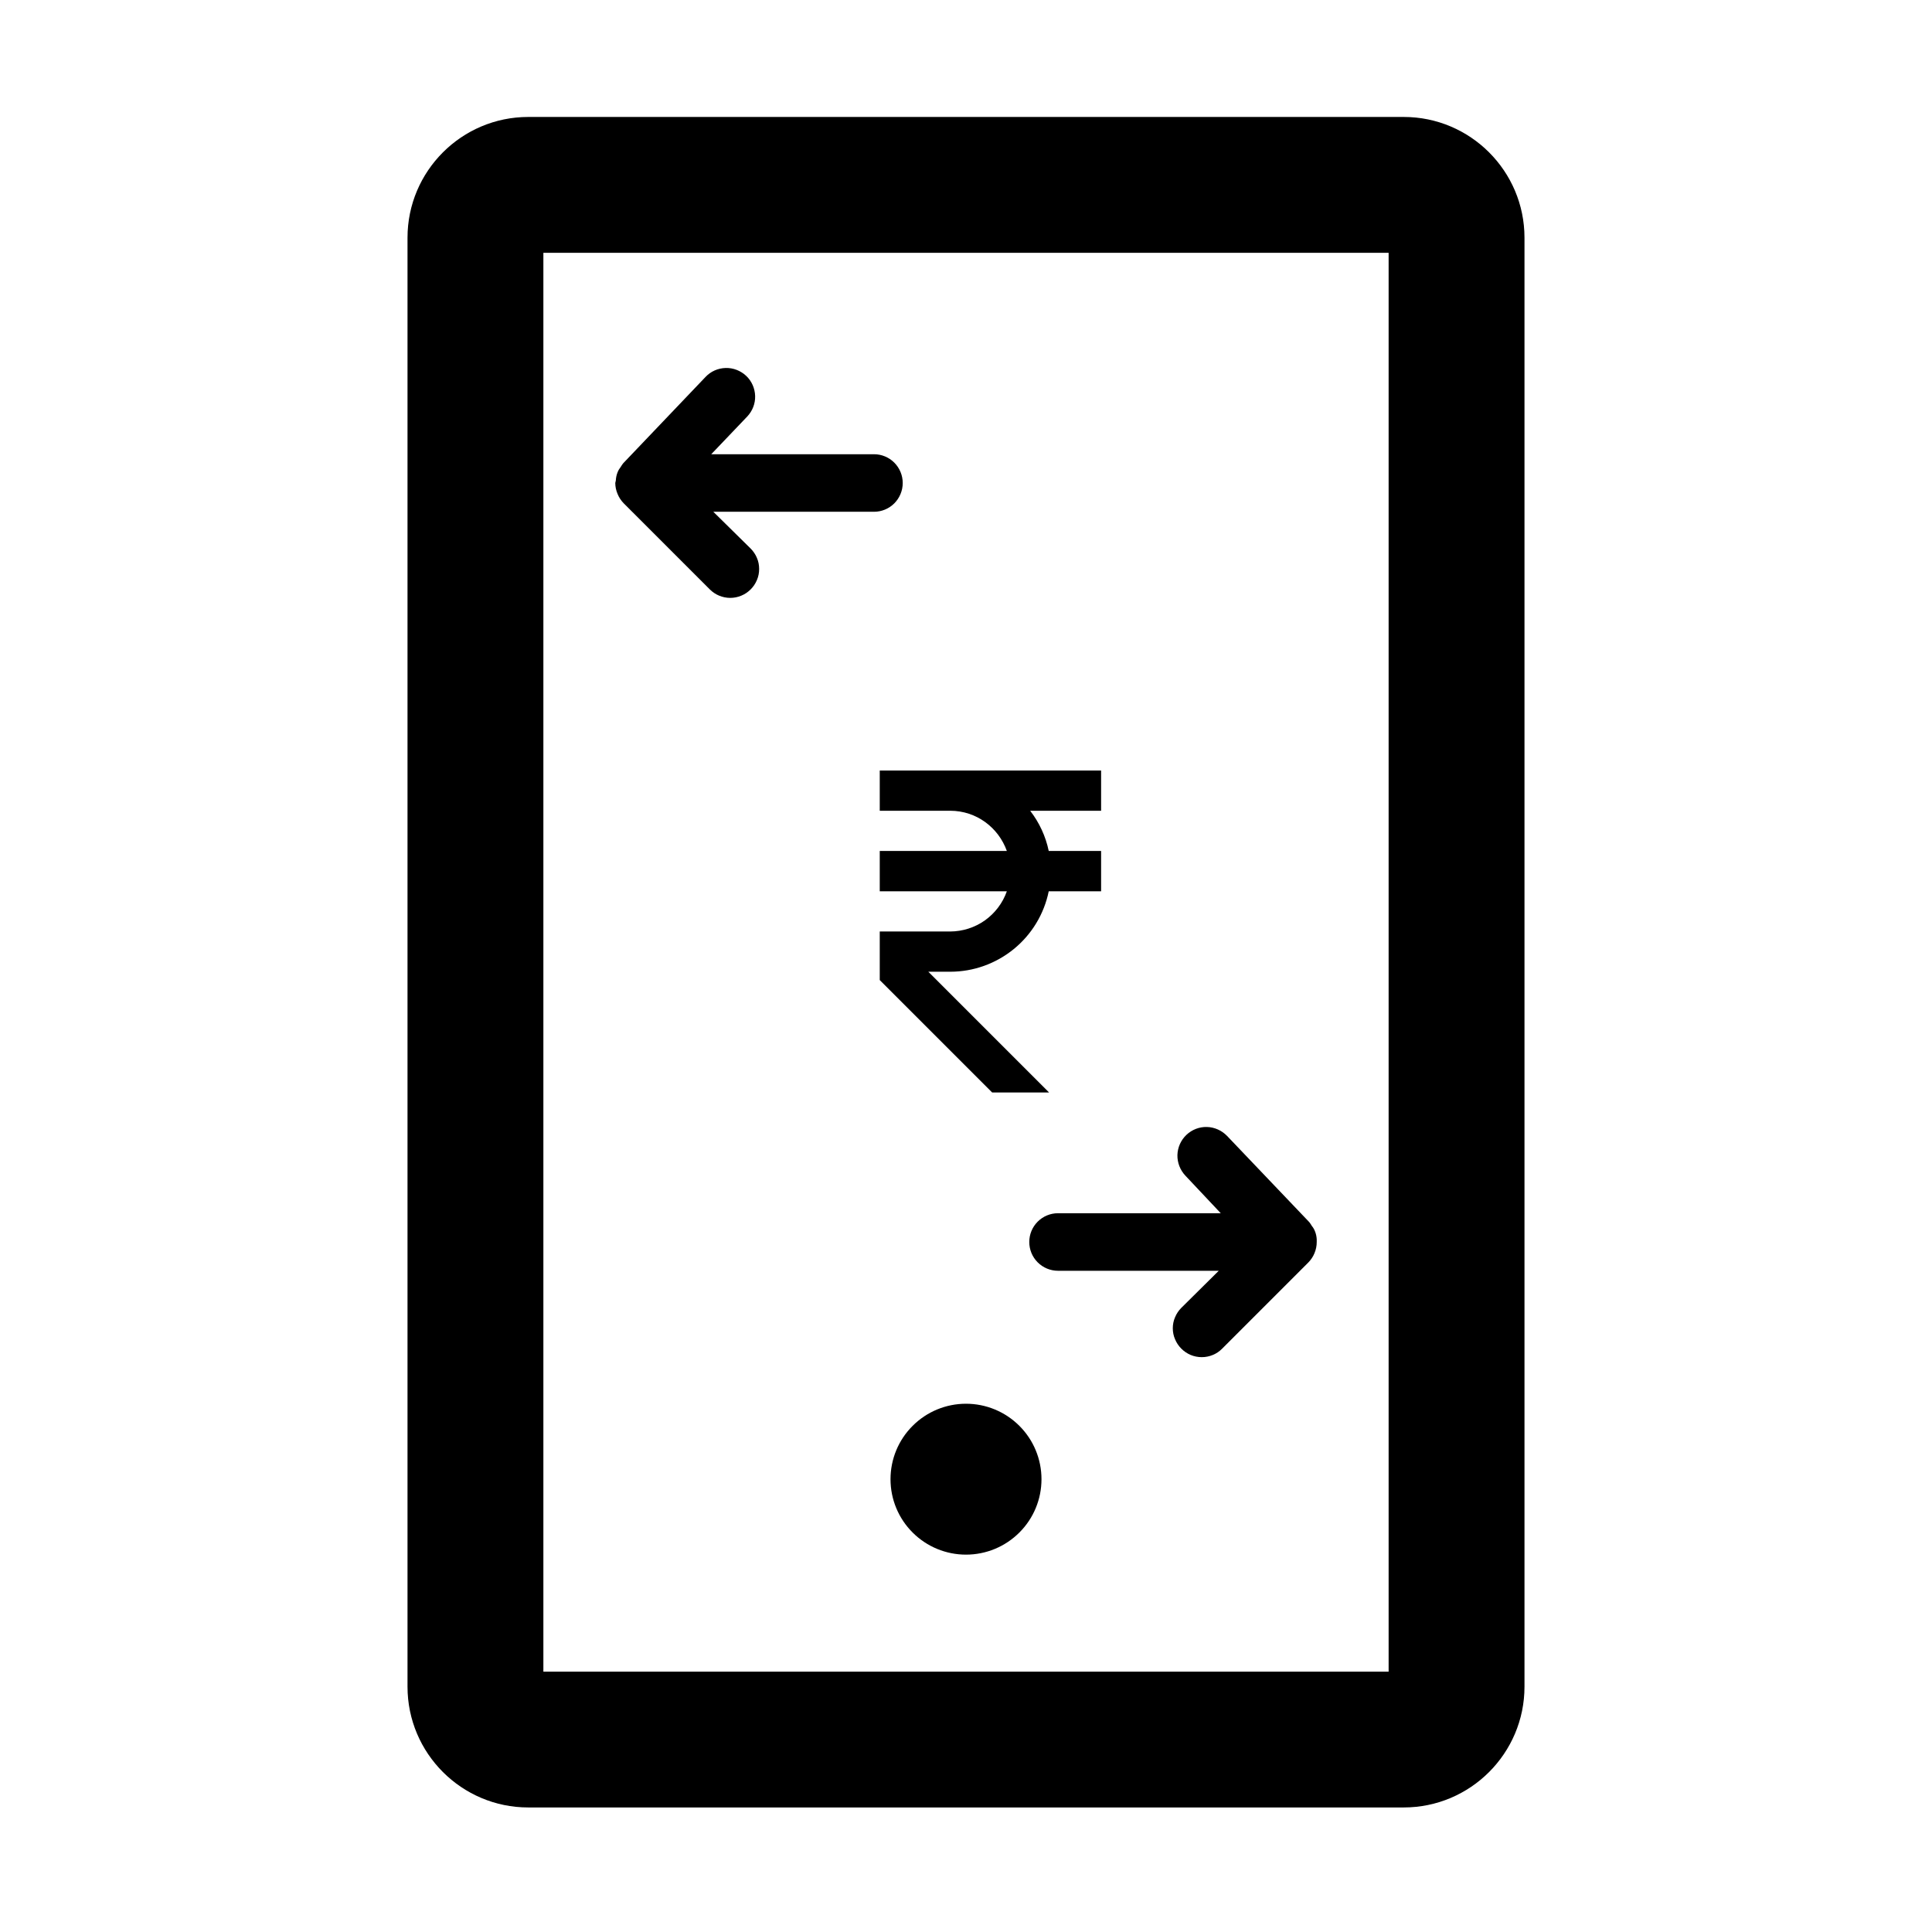 <svg width="28" height="28" viewBox="0 0 28 28" fill="none" xmlns="http://www.w3.org/2000/svg">
<path d="M19.083 18V17.962C19.081 17.922 19.073 17.883 19.058 17.846C19.047 17.817 19.032 17.791 19.012 17.767C19.001 17.748 18.989 17.73 18.975 17.712L17.783 16.462C17.745 16.423 17.7 16.391 17.65 16.369C17.6 16.347 17.546 16.334 17.491 16.333C17.381 16.33 17.274 16.372 17.194 16.448C17.114 16.524 17.067 16.629 17.064 16.74C17.062 16.85 17.103 16.957 17.179 17.038L17.692 17.583H15.333C15.223 17.583 15.117 17.627 15.039 17.705C14.96 17.784 14.917 17.89 14.917 18C14.917 18.11 14.96 18.216 15.039 18.295C15.117 18.373 15.223 18.417 15.333 18.417H17.663L17.121 18.954C17.082 18.993 17.051 19.039 17.03 19.09C17.008 19.14 16.997 19.195 16.997 19.25C16.997 19.305 17.008 19.36 17.03 19.41C17.051 19.461 17.082 19.507 17.121 19.546C17.16 19.585 17.206 19.616 17.256 19.637C17.307 19.658 17.362 19.669 17.417 19.669C17.472 19.669 17.526 19.658 17.577 19.637C17.628 19.616 17.674 19.585 17.712 19.546L18.962 18.296C19 18.257 19.03 18.212 19.05 18.163C19.072 18.111 19.083 18.056 19.083 18Z" fill="black"/>
<path d="M15.958 11.75V11.167H12.75V11.75H13.771C14.151 11.75 14.471 11.994 14.592 12.333H12.75V12.917H14.592C14.532 13.087 14.421 13.234 14.274 13.339C14.127 13.443 13.951 13.499 13.771 13.5H12.75V14.204L14.379 15.833H15.204L13.454 14.083H13.771C14.107 14.083 14.432 13.967 14.693 13.754C14.953 13.542 15.132 13.246 15.199 12.917H15.958V12.333H15.199C15.155 12.121 15.063 11.922 14.93 11.75H15.958Z" fill="black"/>
<path d="M12.667 6.583H10.308L10.829 6.037C10.905 5.957 10.947 5.85 10.944 5.74C10.941 5.629 10.895 5.524 10.815 5.448C10.734 5.372 10.627 5.33 10.517 5.333C10.406 5.336 10.301 5.382 10.225 5.463L9.033 6.713C9.019 6.73 9.007 6.748 8.996 6.767C8.977 6.791 8.961 6.817 8.95 6.846C8.935 6.883 8.927 6.923 8.925 6.963C8.925 6.963 8.917 7 8.917 7C8.917 7.054 8.929 7.108 8.95 7.158C8.97 7.208 9 7.253 9.037 7.292L10.287 8.542C10.326 8.581 10.372 8.612 10.423 8.633C10.474 8.654 10.528 8.665 10.583 8.665C10.638 8.665 10.693 8.654 10.743 8.633C10.794 8.612 10.84 8.581 10.879 8.542C10.918 8.503 10.949 8.457 10.97 8.406C10.992 8.355 11.002 8.301 11.002 8.246C11.002 8.191 10.992 8.136 10.97 8.086C10.949 8.035 10.918 7.989 10.879 7.95L10.338 7.417H12.667C12.777 7.417 12.883 7.373 12.961 7.295C13.039 7.216 13.083 7.111 13.083 7C13.083 6.889 13.039 6.784 12.961 6.705C12.883 6.627 12.777 6.583 12.667 6.583Z" fill="black"/>
<path d="M20.344 1.695H7.656C6.691 1.695 5.906 2.48 5.906 3.445V24.445C5.906 25.41 6.691 26.195 7.656 26.195H20.344C21.309 26.195 22.094 25.41 22.094 24.445V3.445C22.094 2.48 21.309 1.695 20.344 1.695ZM20.125 24.227H7.875V3.664H20.125V24.227ZM12.906 21.438C12.906 21.728 13.021 22.006 13.227 22.211C13.432 22.416 13.71 22.531 14 22.531C14.29 22.531 14.568 22.416 14.773 22.211C14.979 22.006 15.094 21.728 15.094 21.438C15.094 21.147 14.979 20.869 14.773 20.664C14.568 20.459 14.29 20.344 14 20.344C13.71 20.344 13.432 20.459 13.227 20.664C13.021 20.869 12.906 21.147 12.906 21.438Z" fill="black"/>
</svg>
